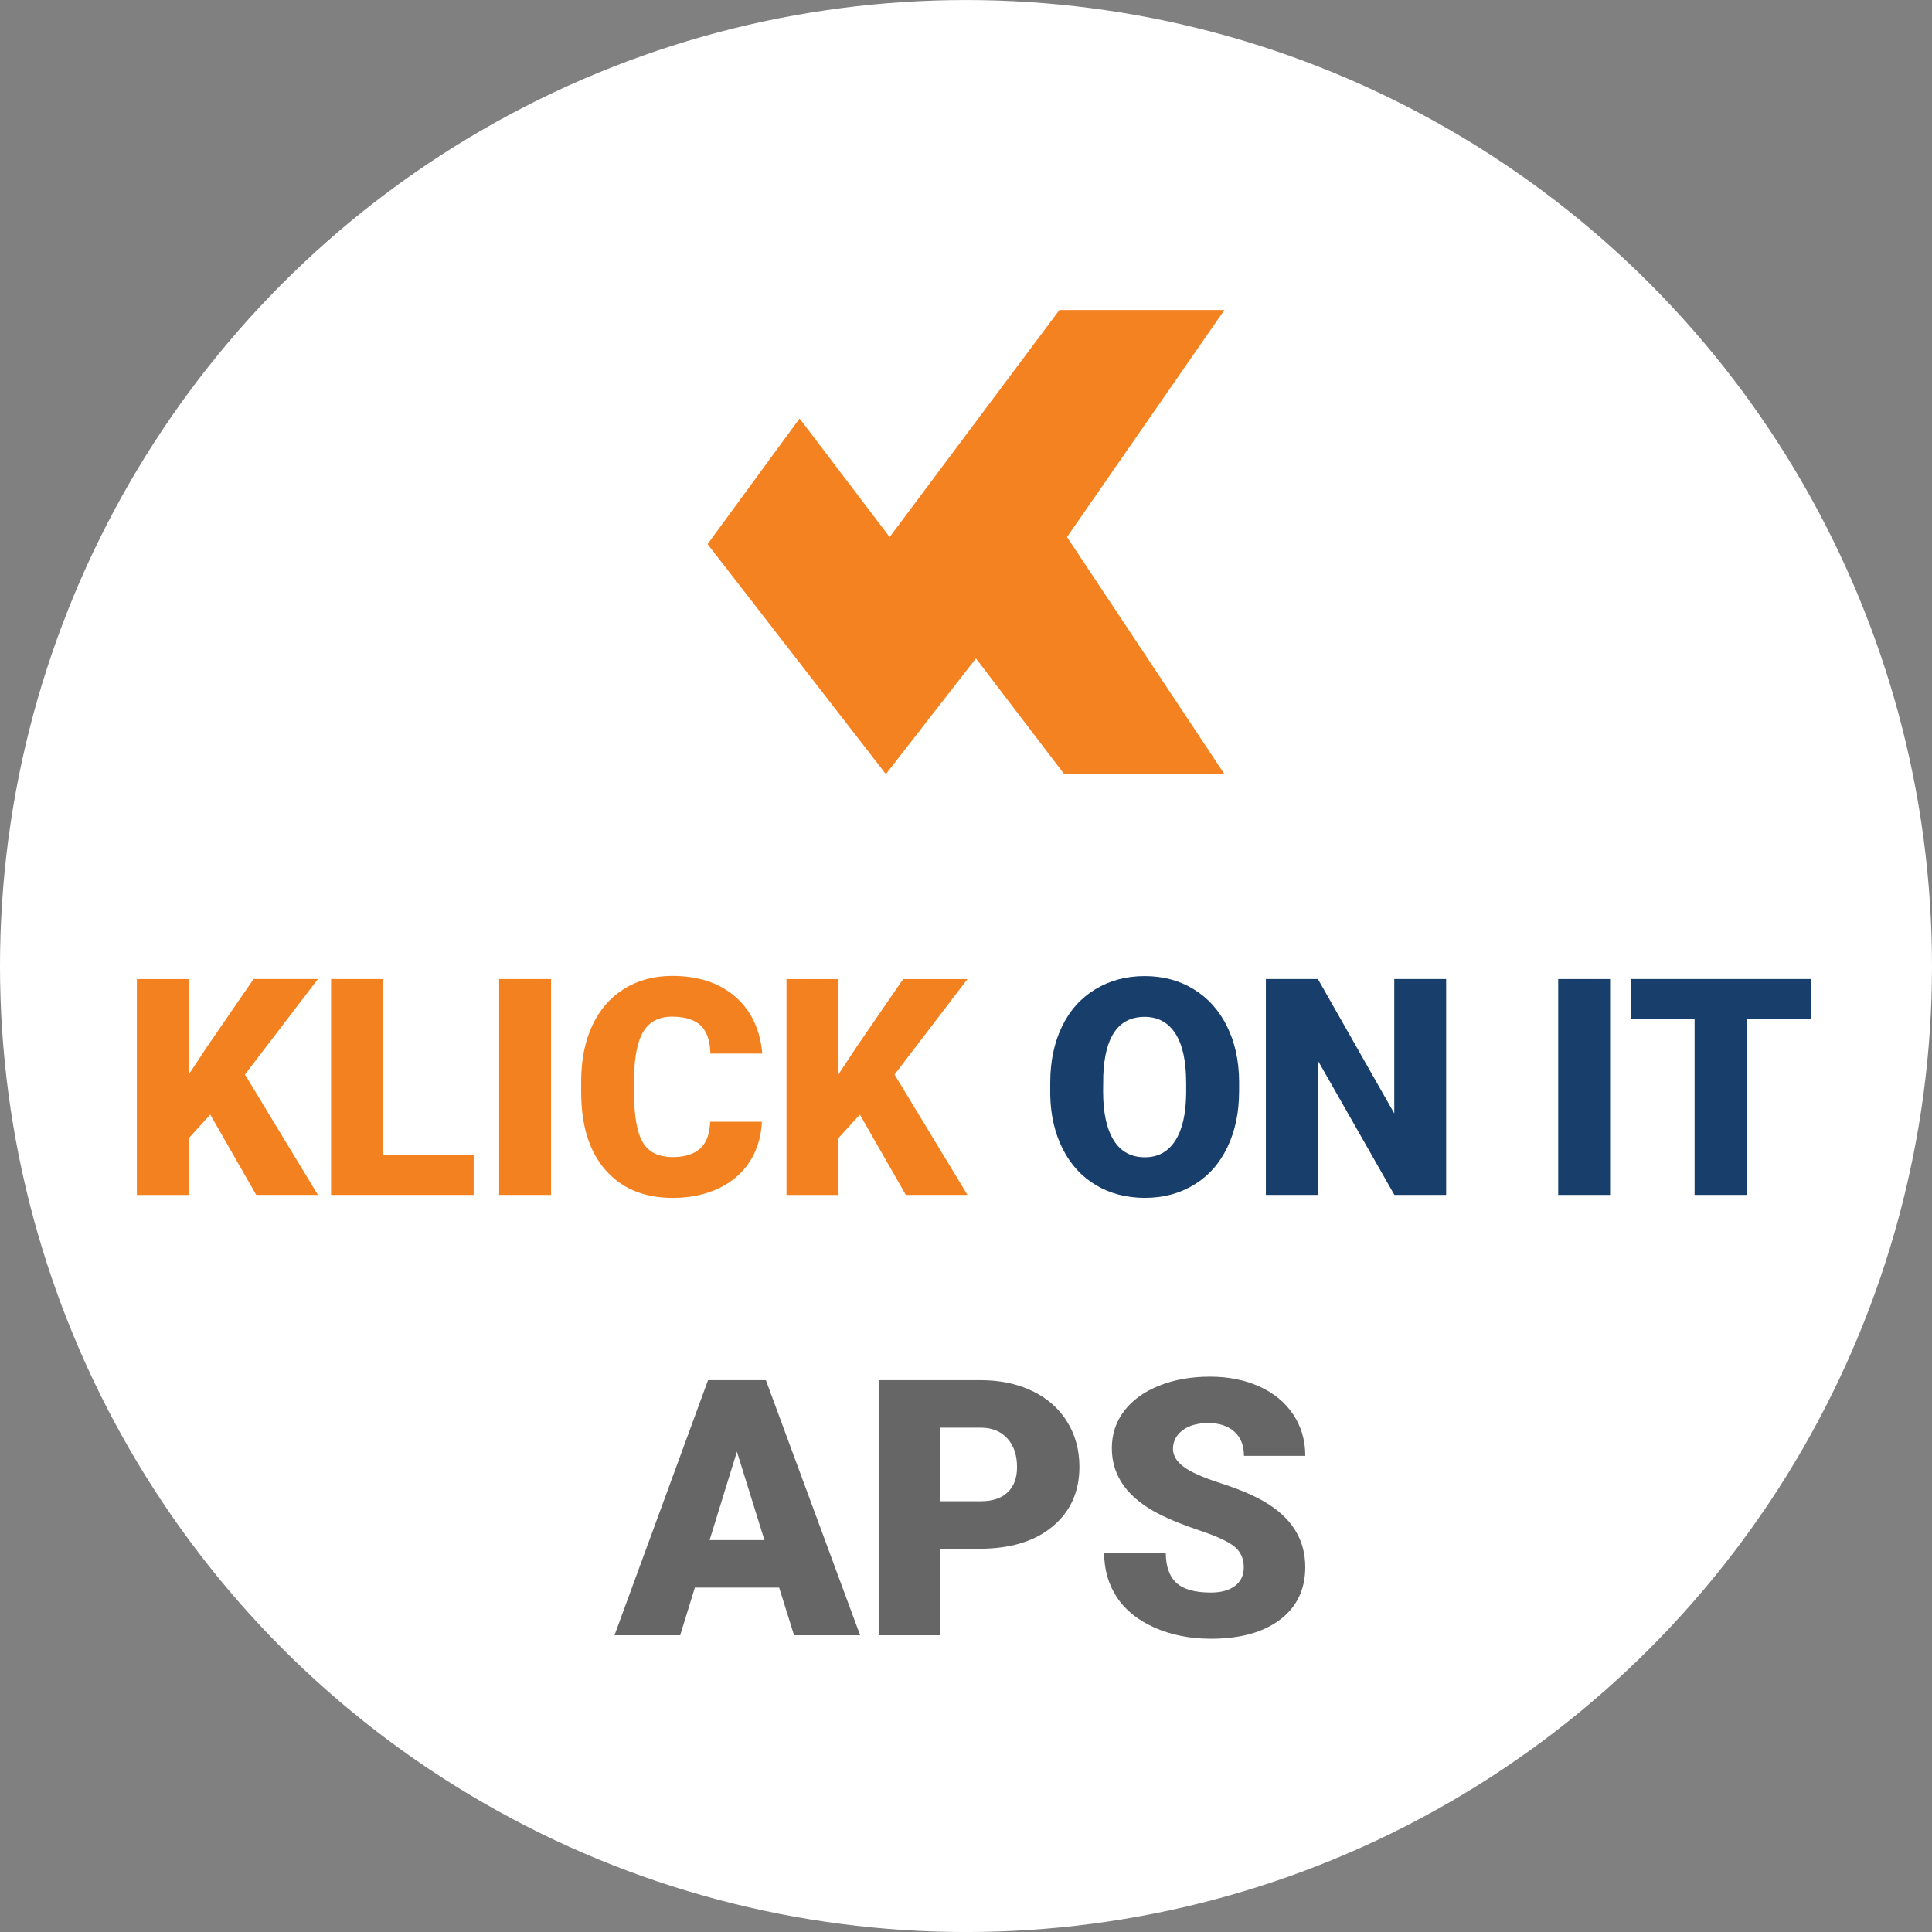 <?xml version="1.0" encoding="utf-8"?>
<!-- Generator: Adobe Illustrator 16.0.0, SVG Export Plug-In . SVG Version: 6.00 Build 0)  -->
<!DOCTYPE svg PUBLIC "-//W3C//DTD SVG 1.1//EN" "http://www.w3.org/Graphics/SVG/1.1/DTD/svg11.dtd">
<svg version="1.1" id="Layer_1" xmlns="http://www.w3.org/2000/svg" xmlns:xlink="http://www.w3.org/1999/xlink" x="0px" y="0px"
	 width="70px" height="70px" viewBox="0 0 70 70" enable-background="new 0 0 70 70" xml:space="preserve">
<rect x="0" y="0" width="70" height="70" fill="#808080" stroke="none"/>
<g>
	<circle fill="#FFFFFF" cx="35" cy="35.001" r="35"/>
	<polygon fill="#F58220" points="28.97,15.163 32.234,19.458 38.385,11.231 44.363,11.231 38.66,19.458 44.363,28.047 
		38.557,28.047 35.36,23.855 32.097,28.047 25.636,19.714 	"/>
	<g>
		<path fill="#F38120" d="M7.618,40.383l-0.773,0.849v2.063H4.959v-7.821h1.885v3.449L7.5,37.929l1.687-2.456h2.331l-2.643,3.459
			l2.643,4.361H9.283L7.618,40.383z"/>
		<path fill="#F38120" d="M13.88,41.844h3.282v1.45h-5.167v-7.821h1.885V41.844z"/>
		<path fill="#F38120" d="M19.966,43.294h-1.88v-7.821h1.88V43.294z"/>
		<path fill="#F38120" d="M27.604,40.646c-0.025,0.545-0.172,1.025-0.44,1.442s-0.646,0.74-1.13,0.97
			c-0.485,0.229-1.04,0.344-1.663,0.344c-1.028,0-1.837-0.335-2.428-1.004c-0.591-0.67-0.886-1.615-0.886-2.836v-0.387
			c0-0.767,0.133-1.438,0.4-2.012c0.267-0.575,0.65-1.019,1.152-1.333c0.501-0.313,1.082-0.471,1.74-0.471
			c0.949,0,1.711,0.25,2.288,0.75c0.577,0.499,0.904,1.188,0.983,2.064h-1.88c-0.014-0.476-0.134-0.817-0.36-1.025
			s-0.569-0.312-1.031-0.312c-0.469,0-0.813,0.176-1.031,0.526s-0.333,0.911-0.344,1.682v0.553c0,0.834,0.105,1.431,0.314,1.789
			c0.21,0.357,0.57,0.537,1.083,0.537c0.433,0,0.765-0.103,0.994-0.307s0.351-0.528,0.365-0.973H27.604z"/>
		<path fill="#F38120" d="M31.154,40.383l-0.773,0.849v2.063h-1.885v-7.821h1.885v3.449l0.655-0.993l1.687-2.456h2.331l-2.643,3.459
			l2.643,4.361h-2.234L31.154,40.383z"/>
		<path fill="#183E6C" d="M44.894,39.545c0,0.763-0.142,1.438-0.425,2.024c-0.282,0.588-0.685,1.04-1.205,1.356
			c-0.521,0.317-1.115,0.476-1.781,0.476s-1.257-0.153-1.772-0.459c-0.516-0.307-0.917-0.744-1.205-1.313
			c-0.289-0.569-0.44-1.223-0.454-1.96v-0.441c0-0.766,0.141-1.441,0.422-2.027c0.28-0.585,0.684-1.037,1.208-1.356
			c0.524-0.319,1.122-0.479,1.791-0.479c0.663,0,1.254,0.157,1.772,0.473c0.52,0.316,0.923,0.764,1.212,1.346
			c0.288,0.582,0.434,1.248,0.438,2V39.545z M42.976,39.218c0-0.777-0.13-1.367-0.389-1.771c-0.26-0.402-0.632-0.604-1.115-0.604
			c-0.945,0-1.444,0.709-1.498,2.127l-0.006,0.575c0,0.767,0.127,1.355,0.382,1.767c0.254,0.412,0.632,0.618,1.133,0.618
			c0.477,0,0.844-0.202,1.102-0.606c0.258-0.405,0.389-0.987,0.392-1.746V39.218z"/>
		<path fill="#183E6C" d="M52.396,43.294h-1.874l-2.771-4.866v4.866h-1.886v-7.821h1.886l2.766,4.867v-4.867h1.88V43.294z"/>
		<path fill="#183E6C" d="M58.337,43.294h-1.88v-7.821h1.88V43.294z"/>
		<path fill="#183E6C" d="M65.631,36.929h-2.347v6.365h-1.886v-6.365h-2.304v-1.456h6.536V36.929z"/>
	</g>
	<g>
		<path fill="#666666" d="M28.23,57.521h-3.053l-0.533,1.727h-2.38l3.39-9.242h2.095l3.415,9.242H28.77L28.23,57.521z M25.71,55.801
			h1.987L26.7,52.596L25.71,55.801z"/>
		<path fill="#666666" d="M34.063,56.113v3.135h-2.228v-9.242h3.688c0.707,0,1.332,0.131,1.875,0.391
			c0.545,0.26,0.965,0.631,1.264,1.111s0.447,1.025,0.447,1.635c0,0.9-0.322,1.621-0.967,2.16c-0.646,0.541-1.531,0.811-2.657,0.811
			H34.063z M34.063,54.393h1.46c0.432,0,0.761-0.107,0.986-0.324c0.227-0.215,0.34-0.52,0.34-0.914c0-0.432-0.115-0.775-0.349-1.035
			c-0.233-0.258-0.55-0.389-0.952-0.393h-1.485V54.393z"/>
		<path fill="#666666" d="M45.064,56.791c0-0.324-0.115-0.578-0.346-0.762c-0.23-0.182-0.637-0.369-1.215-0.564
			c-0.58-0.193-1.055-0.383-1.422-0.564c-1.199-0.588-1.797-1.396-1.797-2.426c0-0.512,0.148-0.963,0.447-1.354
			c0.299-0.393,0.721-0.697,1.266-0.914c0.547-0.219,1.16-0.328,1.842-0.328c0.664,0,1.26,0.119,1.787,0.355
			c0.525,0.238,0.936,0.574,1.229,1.014c0.291,0.438,0.438,0.938,0.438,1.5H45.07c0-0.377-0.115-0.668-0.346-0.875
			s-0.543-0.313-0.936-0.313c-0.398,0-0.713,0.088-0.943,0.264s-0.346,0.4-0.346,0.67c0,0.238,0.127,0.453,0.381,0.645
			c0.254,0.193,0.701,0.393,1.34,0.598s1.164,0.426,1.574,0.662c0.998,0.576,1.498,1.369,1.498,2.381
			c0,0.809-0.305,1.443-0.914,1.904s-1.445,0.691-2.508,0.691c-0.748,0-1.428-0.135-2.035-0.402
			c-0.607-0.27-1.064-0.637-1.371-1.105c-0.307-0.467-0.459-1.006-0.459-1.615h2.234c0,0.496,0.127,0.861,0.383,1.096
			s0.672,0.352,1.248,0.352c0.369,0,0.658-0.078,0.873-0.238C44.957,57.303,45.064,57.08,45.064,56.791z"/>
	</g>
</g>
</svg>
